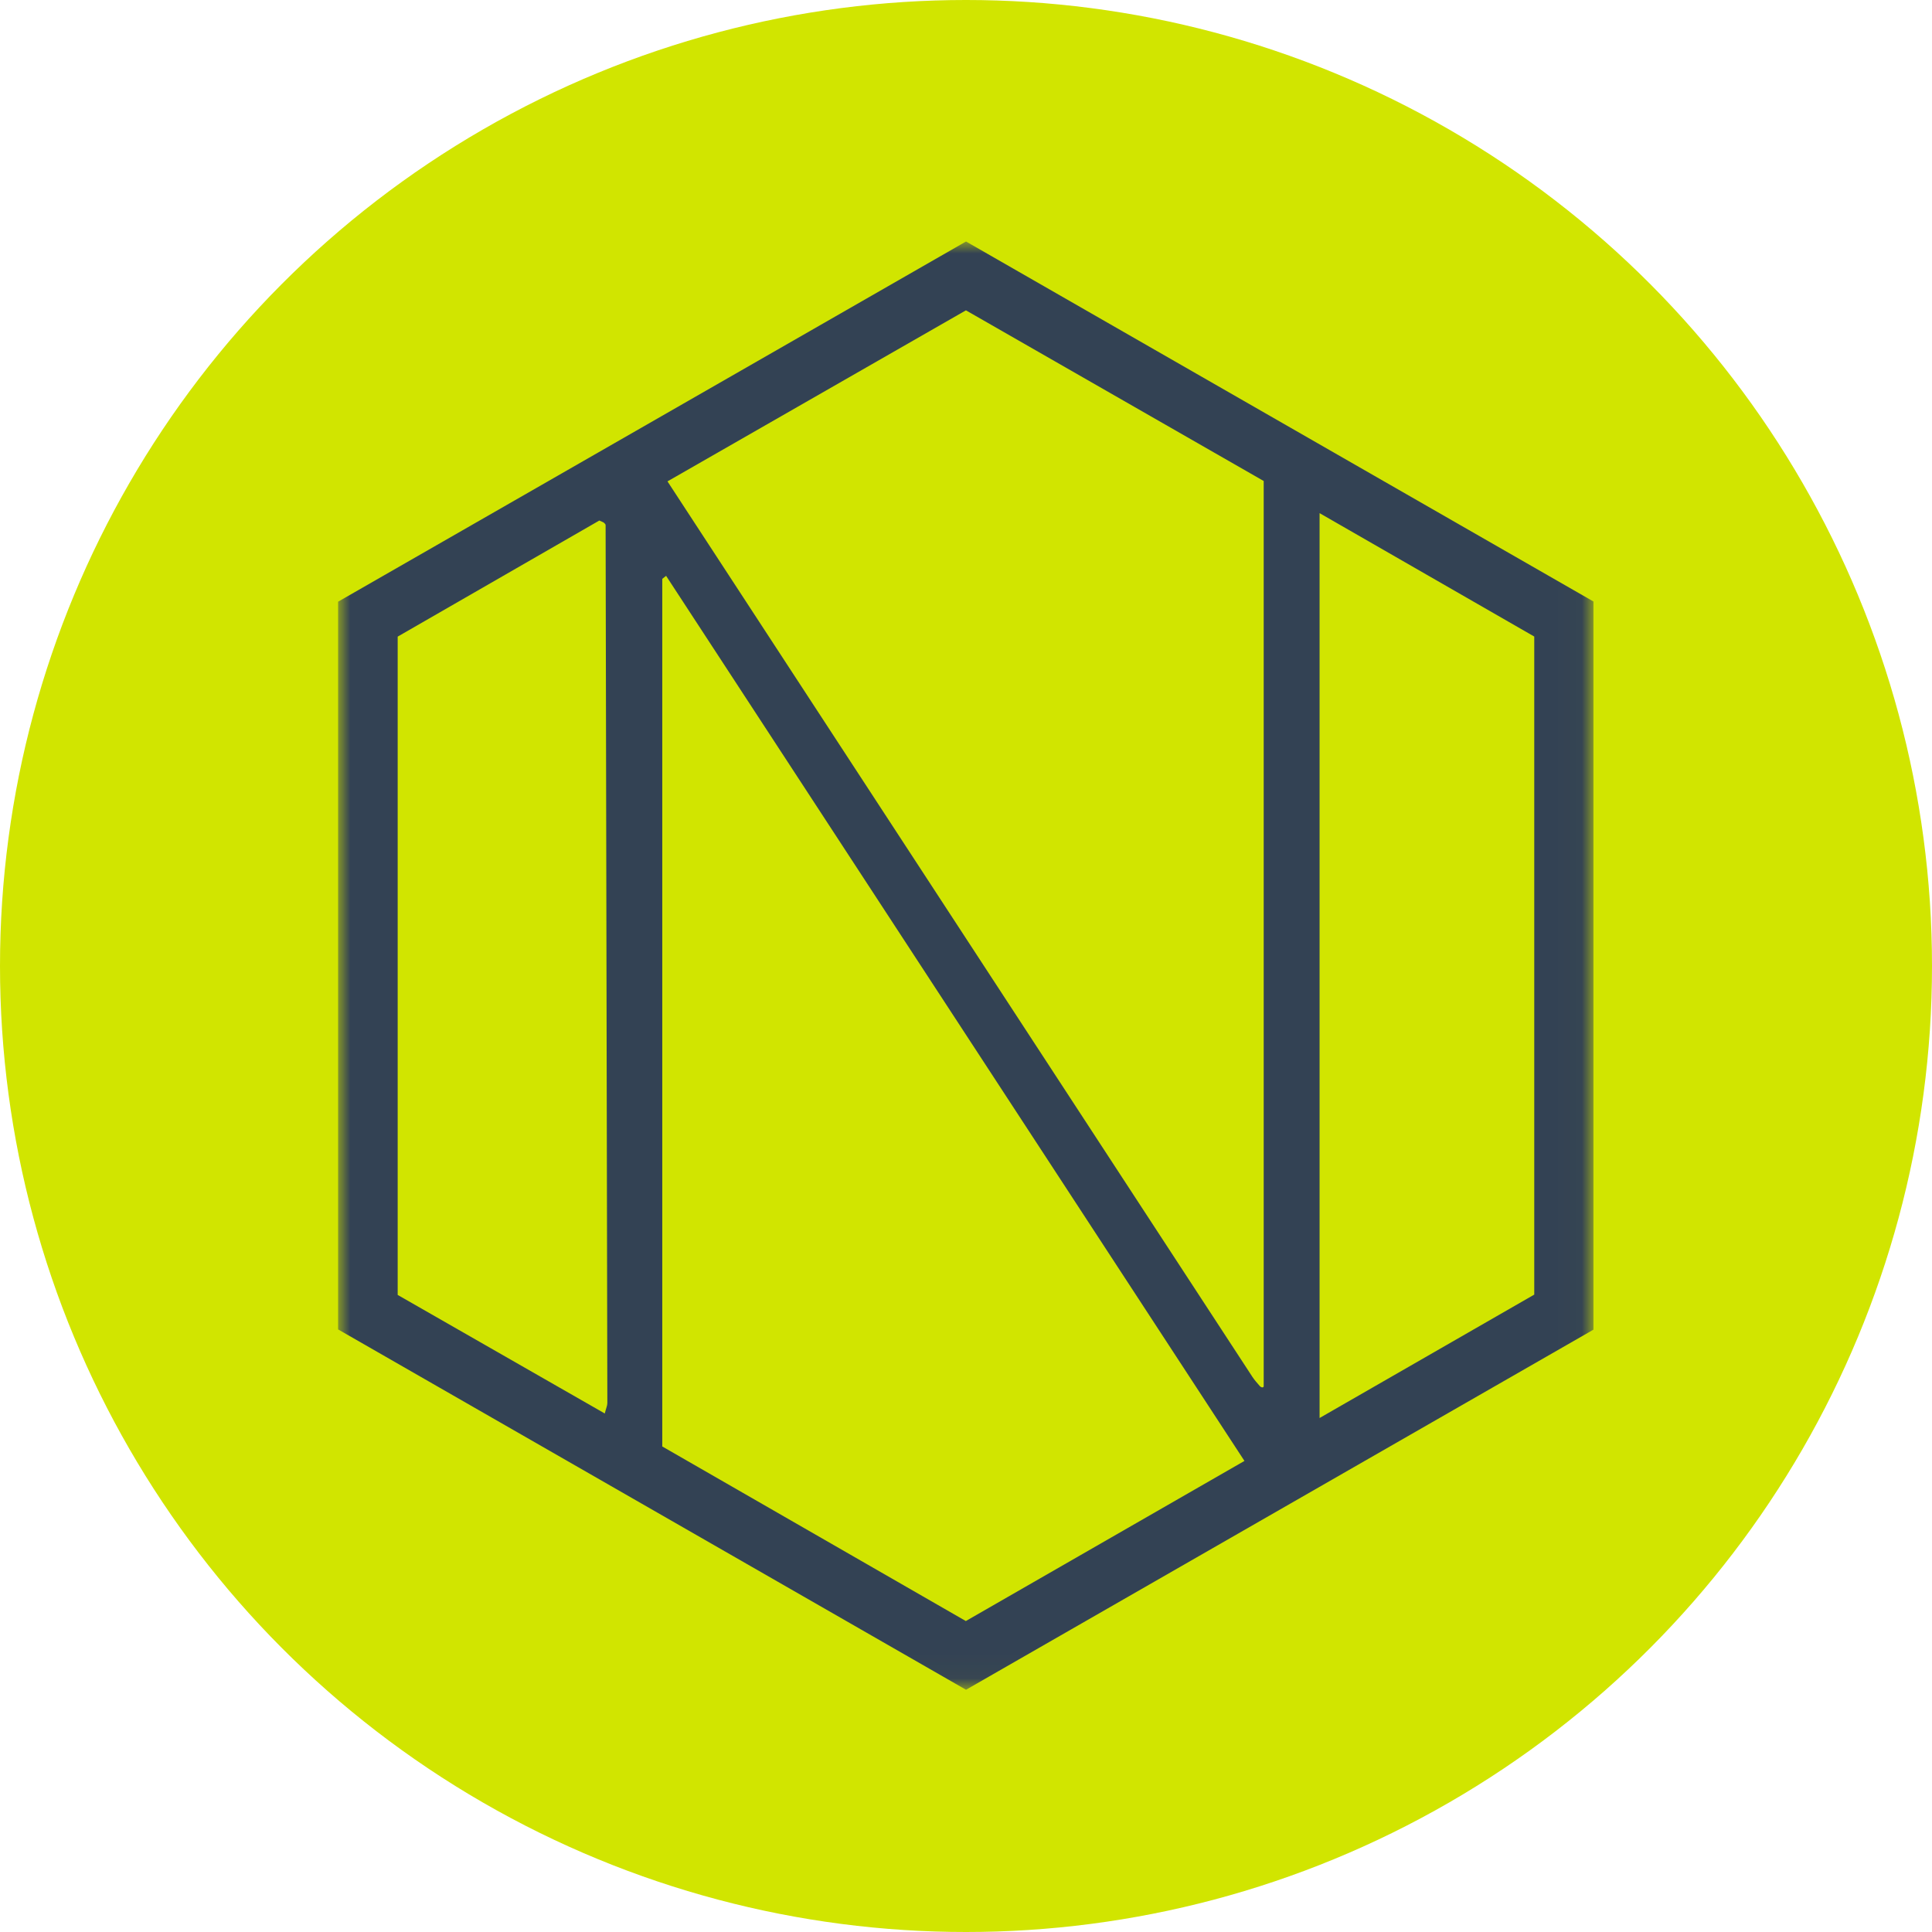 <svg width="80" height="80" viewBox="0 0 80 80" xmlns="http://www.w3.org/2000/svg" xmlns:xlink="http://www.w3.org/1999/xlink">
  <title>
    neu-neumark
  </title>
  <defs>
    <path id="a" d="M0 0h51.981v59.969H0z"/>
  </defs>
  <g fill="none" fill-rule="evenodd">
    <circle fill="#D1E500" cx="40" cy="40" r="40"/>
    <g transform="translate(14 10)">
      <mask id="b" fill="#fff">
        <use xlink:href="#a"/>
      </mask>
      <path d="M2.467 16.361v27.259c2.853 1.633 5.686 3.256 8.575 4.909.056-.219.107-.326.107-.433-.021-12.118-.045-24.235-.072-36.353-0-.033-.04-.072-.07-.098-.027-.023-.065-.033-.19-.091-2.746 1.581-5.543 3.191-8.35 4.807zm47.063-.003c-2.98-1.713-5.878-3.379-8.889-5.11v37.469c3.054-1.755 5.985-3.441 8.889-5.11V16.357zM13.582 13.845c-.053.041-.106.082-.159.123v35.927c4.205 2.418 8.354 4.804 12.57 7.229 3.827-2.2 7.643-4.393 11.537-6.63C29.494 38.196 21.538 26.02 13.582 13.845zM25.998 2.85c-4.169 2.389-8.239 4.722-12.359 7.083C21.75 22.351 29.805 34.686 37.863 47.019c.088.135.201.256.307.379.024.028.068.048.104.052.024.002.051-.032.053-.033V9.917c-4.096-2.348-8.174-4.685-12.329-7.066zM0 45.048v-30.133C8.675 9.939 17.339 4.969 26.001-0 34.701 4.992 43.331 9.943 51.981 14.907v30.151c-8.623 4.949-17.285 9.921-25.98 14.911C17.331 54.993 8.7 50.04 0 45.048z" fill="#334254" mask="url(#b)"/>
    </g>
  </g>
</svg>

